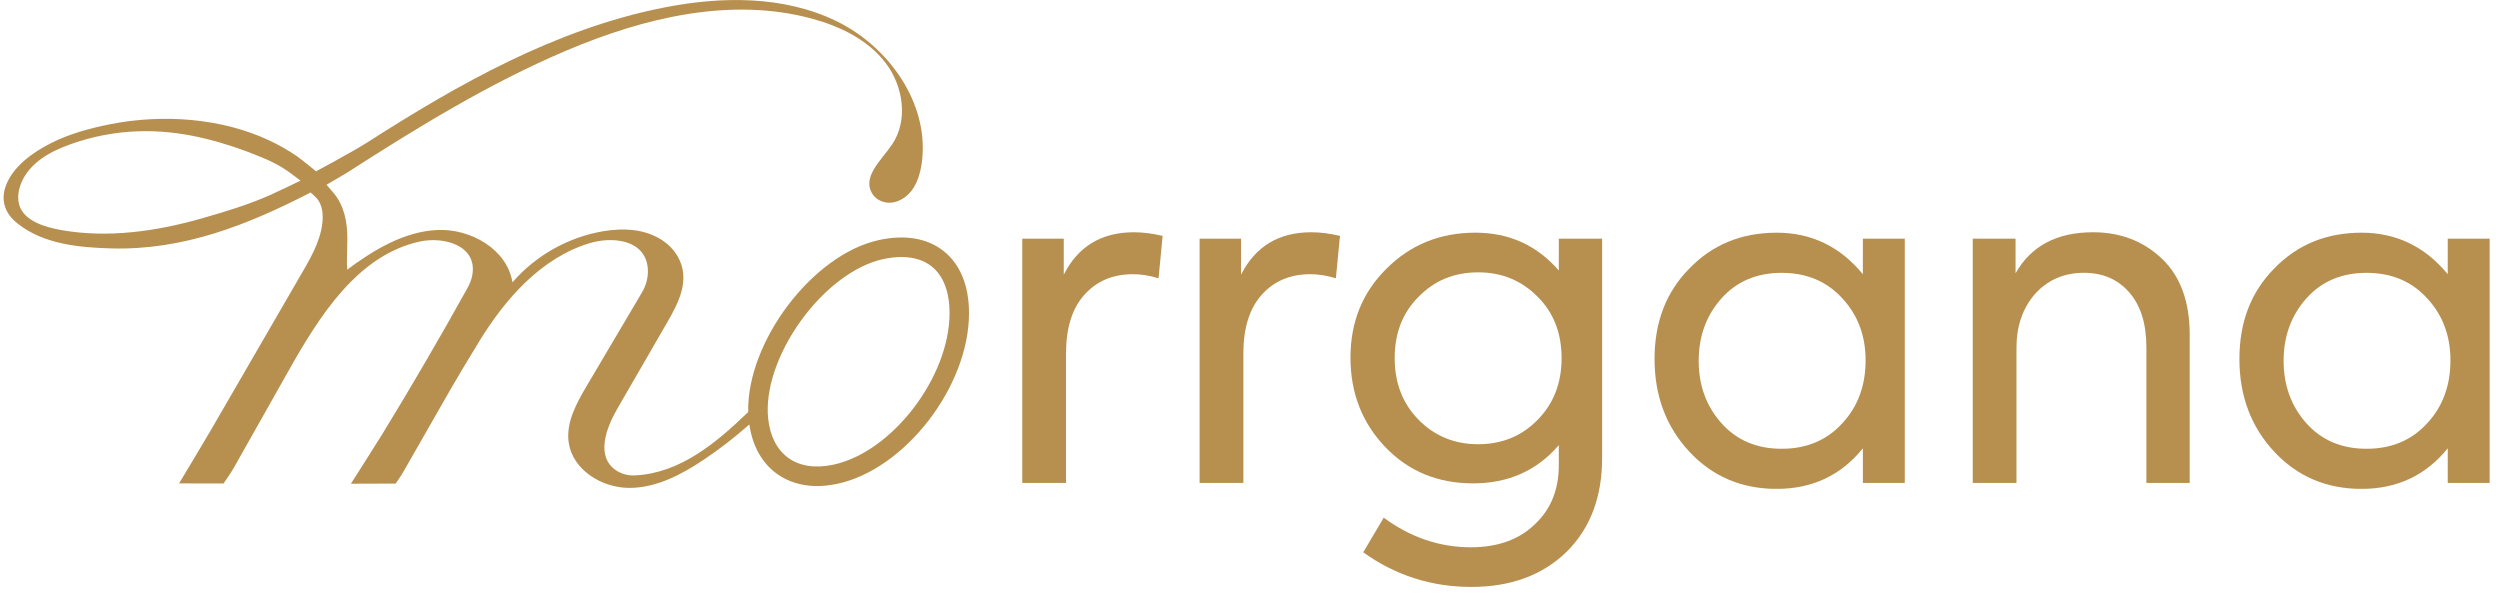 <svg xmlns="http://www.w3.org/2000/svg" xmlns:xlink="http://www.w3.org/1999/xlink" width="595" zoomAndPan="magnify" viewBox="0 0 446.25 109.5" height="146" preserveAspectRatio="xMidYMid meet" version="1.2"><defs><clipPath id="4032f99c1f"><path d="M 0.641 0 L 173 0 L 173 87.426 L 0.641 87.426 Z M 0.641 0 "/></clipPath><clipPath id="014081603a"><path d="M 148.711 82.953 C 145.516 83.633 142.738 83.207 140.695 81.723 C 138.688 80.266 137.445 77.84 137.117 74.703 C 136.574 69.613 138.754 63.109 142.934 57.293 C 147.113 51.477 152.609 47.355 157.613 46.258 C 158.777 46.004 159.883 45.879 160.91 45.879 C 163.086 45.879 164.914 46.445 166.316 47.566 C 168.387 49.223 169.484 52.082 169.496 55.828 C 169.527 67.281 159.238 80.723 148.719 82.953 M 48.297 34.785 C 48.289 34.793 48.281 34.793 48.273 34.793 C 44.348 36.539 40.105 37.816 35.977 38.996 C 27.953 41.285 19.297 42.535 11.004 41.078 C 8.309 40.602 4.262 39.555 3.418 36.523 C 2.941 34.797 3.523 32.852 4.449 31.379 C 6.531 28.086 10.332 26.453 13.898 25.301 C 17.945 24.004 22.195 23.367 26.441 23.414 C 29.906 23.449 33.355 23.941 36.723 24.766 C 40.152 25.602 43.52 26.75 46.773 28.109 C 47.98 28.617 49.176 29.176 50.297 29.855 C 51.477 30.566 52.543 31.426 53.641 32.246 C 53.641 32.246 49.902 34.066 48.289 34.785 M 168.48 44.848 C 165.578 42.52 161.555 41.824 156.859 42.855 C 144.941 45.477 133.273 61.125 133.555 73.547 C 127.816 79.078 121.438 84.434 113.391 84.859 C 112.227 84.918 111.047 84.648 110.062 84.016 C 106.277 81.578 108.148 76.48 110.211 72.918 C 113.16 67.82 116.109 62.723 119.059 57.613 C 121.141 54.008 123.32 49.91 120.977 45.789 C 120.32 44.633 119.371 43.66 118.266 42.922 C 115.102 40.809 111.234 40.676 107.613 41.285 C 101.402 42.348 95.594 45.625 91.473 50.395 C 90.531 44.504 84.012 40.777 78.055 41.055 C 72.098 41.332 66.715 44.609 61.93 48.164 C 62.031 48.082 61.922 46.992 61.922 46.82 C 61.93 46.355 61.938 45.887 61.945 45.422 C 61.965 44.488 61.996 43.555 62.004 42.621 C 62.02 39.75 61.465 36.703 59.539 34.441 C 59.121 33.949 58.703 33.477 58.285 32.984 L 61.863 30.879 C 74.473 22.777 87.297 14.879 101.094 9.027 C 114.93 3.156 130.457 -0.598 144.957 3.336 C 149.98 4.695 154.93 7.109 158.09 11.242 C 161.246 15.379 162.16 21.508 159.223 25.809 C 157.352 28.566 153.93 31.5 155.625 34.449 C 156.484 35.941 158.328 36.531 159.965 36 C 162.906 35.039 164.078 32.102 164.504 29.312 C 165.25 24.348 164.023 19.395 161.508 15.066 C 158.73 10.281 154.379 6.258 149.391 3.816 C 139.895 -0.836 128.703 -0.688 118.332 1.383 C 99.25 5.18 81.906 14.938 65.527 25.445 C 63.078 27.012 56.418 30.582 56.418 30.582 C 56.418 30.582 53.535 28.242 53.023 27.895 C 51.477 26.84 49.848 25.906 48.152 25.109 C 39.539 21.039 29.012 20.336 19.738 22.16 C 16.109 22.875 12.422 23.867 9.078 25.562 C 5.859 27.191 2.32 29.684 1.023 33.207 C 0.395 34.902 0.527 36.711 1.543 38.219 C 1.992 38.891 2.574 39.465 3.211 39.957 C 7.832 43.594 14.117 44.176 19.785 44.34 C 32.707 44.715 44.16 40.168 55.449 34.359 C 55.477 34.344 56 34.875 56.039 34.902 C 56.508 35.305 56.898 35.785 57.148 36.352 C 57.809 37.816 57.645 39.68 57.301 41.203 C 56.918 42.891 56.211 44.488 55.41 46.02 C 55.008 46.789 54.582 47.543 54.141 48.297 C 48.594 57.859 43.055 67.426 37.516 76.988 C 36.387 78.938 31.961 86.289 31.961 86.289 L 39.898 86.305 C 39.898 86.305 41.219 84.434 41.785 83.418 C 45.012 77.707 48.23 71.992 51.453 66.281 C 57.008 56.414 63.809 45.586 74.875 43.125 C 79.203 42.16 85.254 43.801 84.305 49.109 C 84.16 49.91 83.863 50.664 83.469 51.371 C 78.602 60.137 73.555 68.797 68.328 77.348 C 67.312 79.012 62.637 86.344 62.637 86.344 L 70.625 86.32 C 70.625 86.32 71.613 84.895 71.969 84.27 C 80.988 68.5 80.84 68.641 85.527 60.965 C 90.219 53.293 96.613 46.027 105.223 43.414 C 109.383 42.152 115.191 42.781 115.629 47.895 C 115.758 49.402 115.355 50.91 114.586 52.211 C 111.309 57.758 108.031 63.297 104.754 68.844 C 102.902 71.98 100.977 75.441 101.52 79.051 C 102.246 83.855 107.367 87.051 112.227 87.09 C 117.086 87.129 121.625 84.738 125.664 82.027 C 128.504 80.125 131.203 78.027 133.758 75.766 C 134.309 79.578 135.984 82.617 138.648 84.551 C 140.672 86.016 143.121 86.762 145.852 86.762 C 147.004 86.762 148.195 86.625 149.438 86.367 C 161.562 83.781 173 68.949 172.969 55.828 C 172.953 50.992 171.41 47.199 168.488 44.855 "/></clipPath><clipPath id="76656b328c"><path d="M 182.336 41.316 L 207.77 41.316 L 207.77 86.379 L 182.336 86.379 Z M 182.336 41.316 "/></clipPath><clipPath id="a12ecaaa32"><path d="M 189.883 49.027 L 189.883 42.598 L 182.477 42.598 L 182.477 86.207 L 190.285 86.207 L 190.285 63.098 C 190.285 58.543 191.383 55.043 193.578 52.602 C 195.773 50.16 198.66 48.945 202.246 48.945 C 203.707 48.945 205.23 49.191 206.801 49.676 L 207.531 42.105 C 205.695 41.672 203.984 41.457 202.41 41.457 C 196.609 41.457 192.426 43.98 189.883 49.027 "/></clipPath><clipPath id="86bbd825ed"><path d="M 214.129 41.316 L 239.285 41.316 L 239.285 86.379 L 214.129 86.379 Z M 214.129 41.316 "/></clipPath><clipPath id="0547cf967a"><path d="M 221.531 49.027 L 221.531 42.598 L 214.129 42.598 L 214.129 86.207 L 221.941 86.207 L 221.941 63.098 C 221.941 58.543 223.039 55.043 225.234 52.602 C 227.426 50.16 230.316 48.945 233.902 48.945 C 235.363 48.945 236.879 49.191 238.453 49.676 L 239.188 42.105 C 237.344 41.672 235.641 41.457 234.066 41.457 C 228.258 41.457 224.082 43.98 221.531 49.027 "/></clipPath><clipPath id="2cd0a2ae78"><path d="M 241 41.316 L 286 41.316 L 286 104.902 L 241 104.902 Z M 241 41.316 "/></clipPath><clipPath id="9e7bcfece2"><path d="M 274.508 74.895 C 271.684 77.82 268.133 79.293 263.848 79.293 C 259.613 79.293 256.059 77.828 253.184 74.895 C 250.363 72.02 248.953 68.363 248.953 63.914 C 248.953 59.465 250.363 55.828 253.184 53.012 C 256.008 50.086 259.562 48.613 263.848 48.613 C 268.078 48.613 271.625 50.078 274.508 53.012 C 277.328 55.836 278.742 59.469 278.742 63.914 C 278.742 68.355 277.328 72.02 274.508 74.895 M 278.246 48.285 C 274.344 43.785 269.379 41.531 263.355 41.531 C 257.059 41.531 251.773 43.672 247.488 47.957 C 243.203 52.191 241.059 57.477 241.059 63.824 C 241.059 70.168 243.152 75.516 247.324 79.852 C 251.445 84.137 256.656 86.281 262.949 86.281 C 269.242 86.281 274.344 84.012 278.246 79.457 L 278.246 83.039 C 278.246 87.379 276.836 90.879 274.016 93.539 C 271.191 96.309 267.371 97.688 262.539 97.688 C 256.957 97.688 251.773 95.926 246.996 92.402 L 243.336 98.586 C 249.086 102.707 255.516 104.766 262.621 104.766 C 269.668 104.766 275.344 102.676 279.629 98.504 C 283.863 94.32 285.977 88.738 285.977 81.742 L 285.977 42.598 L 278.246 42.598 Z M 278.246 48.285 "/></clipPath><clipPath id="1824de5d27"><path d="M 295.336 41.535 L 340.008 41.535 L 340.008 87.43 L 295.336 87.43 Z M 295.336 41.535 "/></clipPath><clipPath id="d7dddb1f6c"><path d="M 328.855 75.551 C 326.086 78.59 322.48 80.105 318.031 80.105 C 313.582 80.105 310.004 78.59 307.289 75.551 C 304.57 72.512 303.219 68.793 303.219 64.406 C 303.219 60.016 304.57 56.297 307.289 53.258 C 310.004 50.219 313.582 48.703 318.031 48.703 C 322.48 48.703 326.086 50.219 328.855 53.258 C 331.629 56.246 333.008 59.934 333.008 64.324 C 333.008 68.824 331.629 72.574 328.855 75.551 M 332.516 48.941 C 328.453 44.008 323.324 41.535 317.145 41.535 C 310.848 41.535 305.637 43.68 301.516 47.965 C 297.395 52.145 295.336 57.512 295.336 64.074 C 295.336 70.641 297.395 76.148 301.516 80.59 C 305.637 85.031 310.848 87.266 317.145 87.266 C 323.488 87.266 328.617 84.855 332.523 80.023 L 332.523 86.207 L 340.004 86.207 L 340.004 42.598 L 332.523 42.598 Z M 332.516 48.941 "/></clipPath><clipPath id="233604e509"><path d="M 352.133 41.457 L 391 41.457 L 391 86.238 L 352.133 86.238 Z M 352.133 41.457 "/></clipPath><clipPath id="015968a42a"><path d="M 373.609 41.457 C 367.152 41.457 362.547 43.898 359.777 48.777 L 359.777 42.598 L 352.133 42.598 L 352.133 86.207 L 359.941 86.207 L 359.941 62.039 C 359.941 58.188 361.055 54.992 363.277 52.438 C 365.555 49.945 368.461 48.695 371.984 48.695 C 375.352 48.695 378.047 49.863 380.078 52.199 C 382.105 54.535 383.129 57.781 383.129 61.965 L 383.129 86.207 L 390.863 86.207 L 390.863 59.762 C 390.863 53.848 389.207 49.316 385.898 46.172 C 382.594 43.031 378.492 41.457 373.609 41.457 "/></clipPath><clipPath id="fee74982a8"><path d="M 399.734 41.535 L 444.578 41.535 L 444.578 87.43 L 399.734 87.43 Z M 399.734 41.535 "/></clipPath><clipPath id="0e931fc6c1"><path d="M 433.254 75.551 C 430.484 78.59 426.879 80.105 422.438 80.105 C 417.996 80.105 414.402 78.59 411.691 75.551 C 408.984 72.512 407.625 68.793 407.625 64.406 C 407.625 60.016 408.984 56.297 411.691 53.258 C 414.402 50.219 417.988 48.703 422.438 48.703 C 426.887 48.703 430.492 50.219 433.254 53.258 C 436.023 56.246 437.406 59.934 437.406 64.324 C 437.406 68.824 436.023 72.574 433.254 75.551 M 436.922 42.598 L 436.922 48.941 C 432.852 44.008 427.723 41.535 421.539 41.535 C 415.246 41.535 410.035 43.68 405.914 47.965 C 401.793 52.145 399.734 57.512 399.734 64.074 C 399.734 70.641 401.793 76.148 405.914 80.59 C 410.035 85.031 415.246 87.266 421.539 87.266 C 427.887 87.266 433.016 84.855 436.922 80.023 L 436.922 86.207 L 444.41 86.207 L 444.41 42.598 Z M 436.922 42.598 "/></clipPath></defs><g id="7d732867aa"><g clip-rule="nonzero" clip-path="url(#4032f99c1f)"><g clip-rule="nonzero" clip-path="url(#014081603a)"><path style=" stroke:none;fill-rule:nonzero;fill:#b79050;fill-opacity:1;" d="M 0.641 0 L 173.109 0 L 173.109 87.082 L 0.641 87.082 Z M 0.641 0 "/></g></g><g clip-rule="nonzero" clip-path="url(#76656b328c)"><g clip-rule="nonzero" clip-path="url(#a12ecaaa32)"><path style=" stroke:none;fill-rule:nonzero;fill:#b79050;fill-opacity:1;" d="M 178.742 37.723 L 289.602 37.723 L 289.602 108.496 L 178.742 108.496 Z M 178.742 37.723 "/></g></g><g clip-rule="nonzero" clip-path="url(#86bbd825ed)"><g clip-rule="nonzero" clip-path="url(#0547cf967a)"><path style=" stroke:none;fill-rule:nonzero;fill:#b79050;fill-opacity:1;" d="M 178.742 37.723 L 289.602 37.723 L 289.602 108.496 L 178.742 108.496 Z M 178.742 37.723 "/></g></g><g clip-rule="nonzero" clip-path="url(#2cd0a2ae78)"><g clip-rule="nonzero" clip-path="url(#9e7bcfece2)"><path style=" stroke:none;fill-rule:nonzero;fill:#b79050;fill-opacity:1;" d="M 178.742 37.723 L 289.602 37.723 L 289.602 108.496 L 178.742 108.496 Z M 178.742 37.723 "/></g></g><g clip-rule="nonzero" clip-path="url(#1824de5d27)"><g clip-rule="nonzero" clip-path="url(#d7dddb1f6c)"><path style=" stroke:none;fill-rule:nonzero;fill:#b79050;fill-opacity:1;" d="M 295.336 41.535 L 340.008 41.535 L 340.008 87.254 L 295.336 87.254 Z M 295.336 41.535 "/></g></g><g clip-rule="nonzero" clip-path="url(#233604e509)"><g clip-rule="nonzero" clip-path="url(#015968a42a)"><path style=" stroke:none;fill-rule:nonzero;fill:#b79050;fill-opacity:1;" d="M 352.133 41.457 L 390.863 41.457 L 390.863 86.238 L 352.133 86.238 Z M 352.133 41.457 "/></g></g><g clip-rule="nonzero" clip-path="url(#fee74982a8)"><g clip-rule="nonzero" clip-path="url(#0e931fc6c1)"><path style=" stroke:none;fill-rule:nonzero;fill:#b79050;fill-opacity:1;" d="M 399.734 41.535 L 444.406 41.535 L 444.406 87.254 L 399.734 87.254 Z M 399.734 41.535 "/></g></g></g></svg>